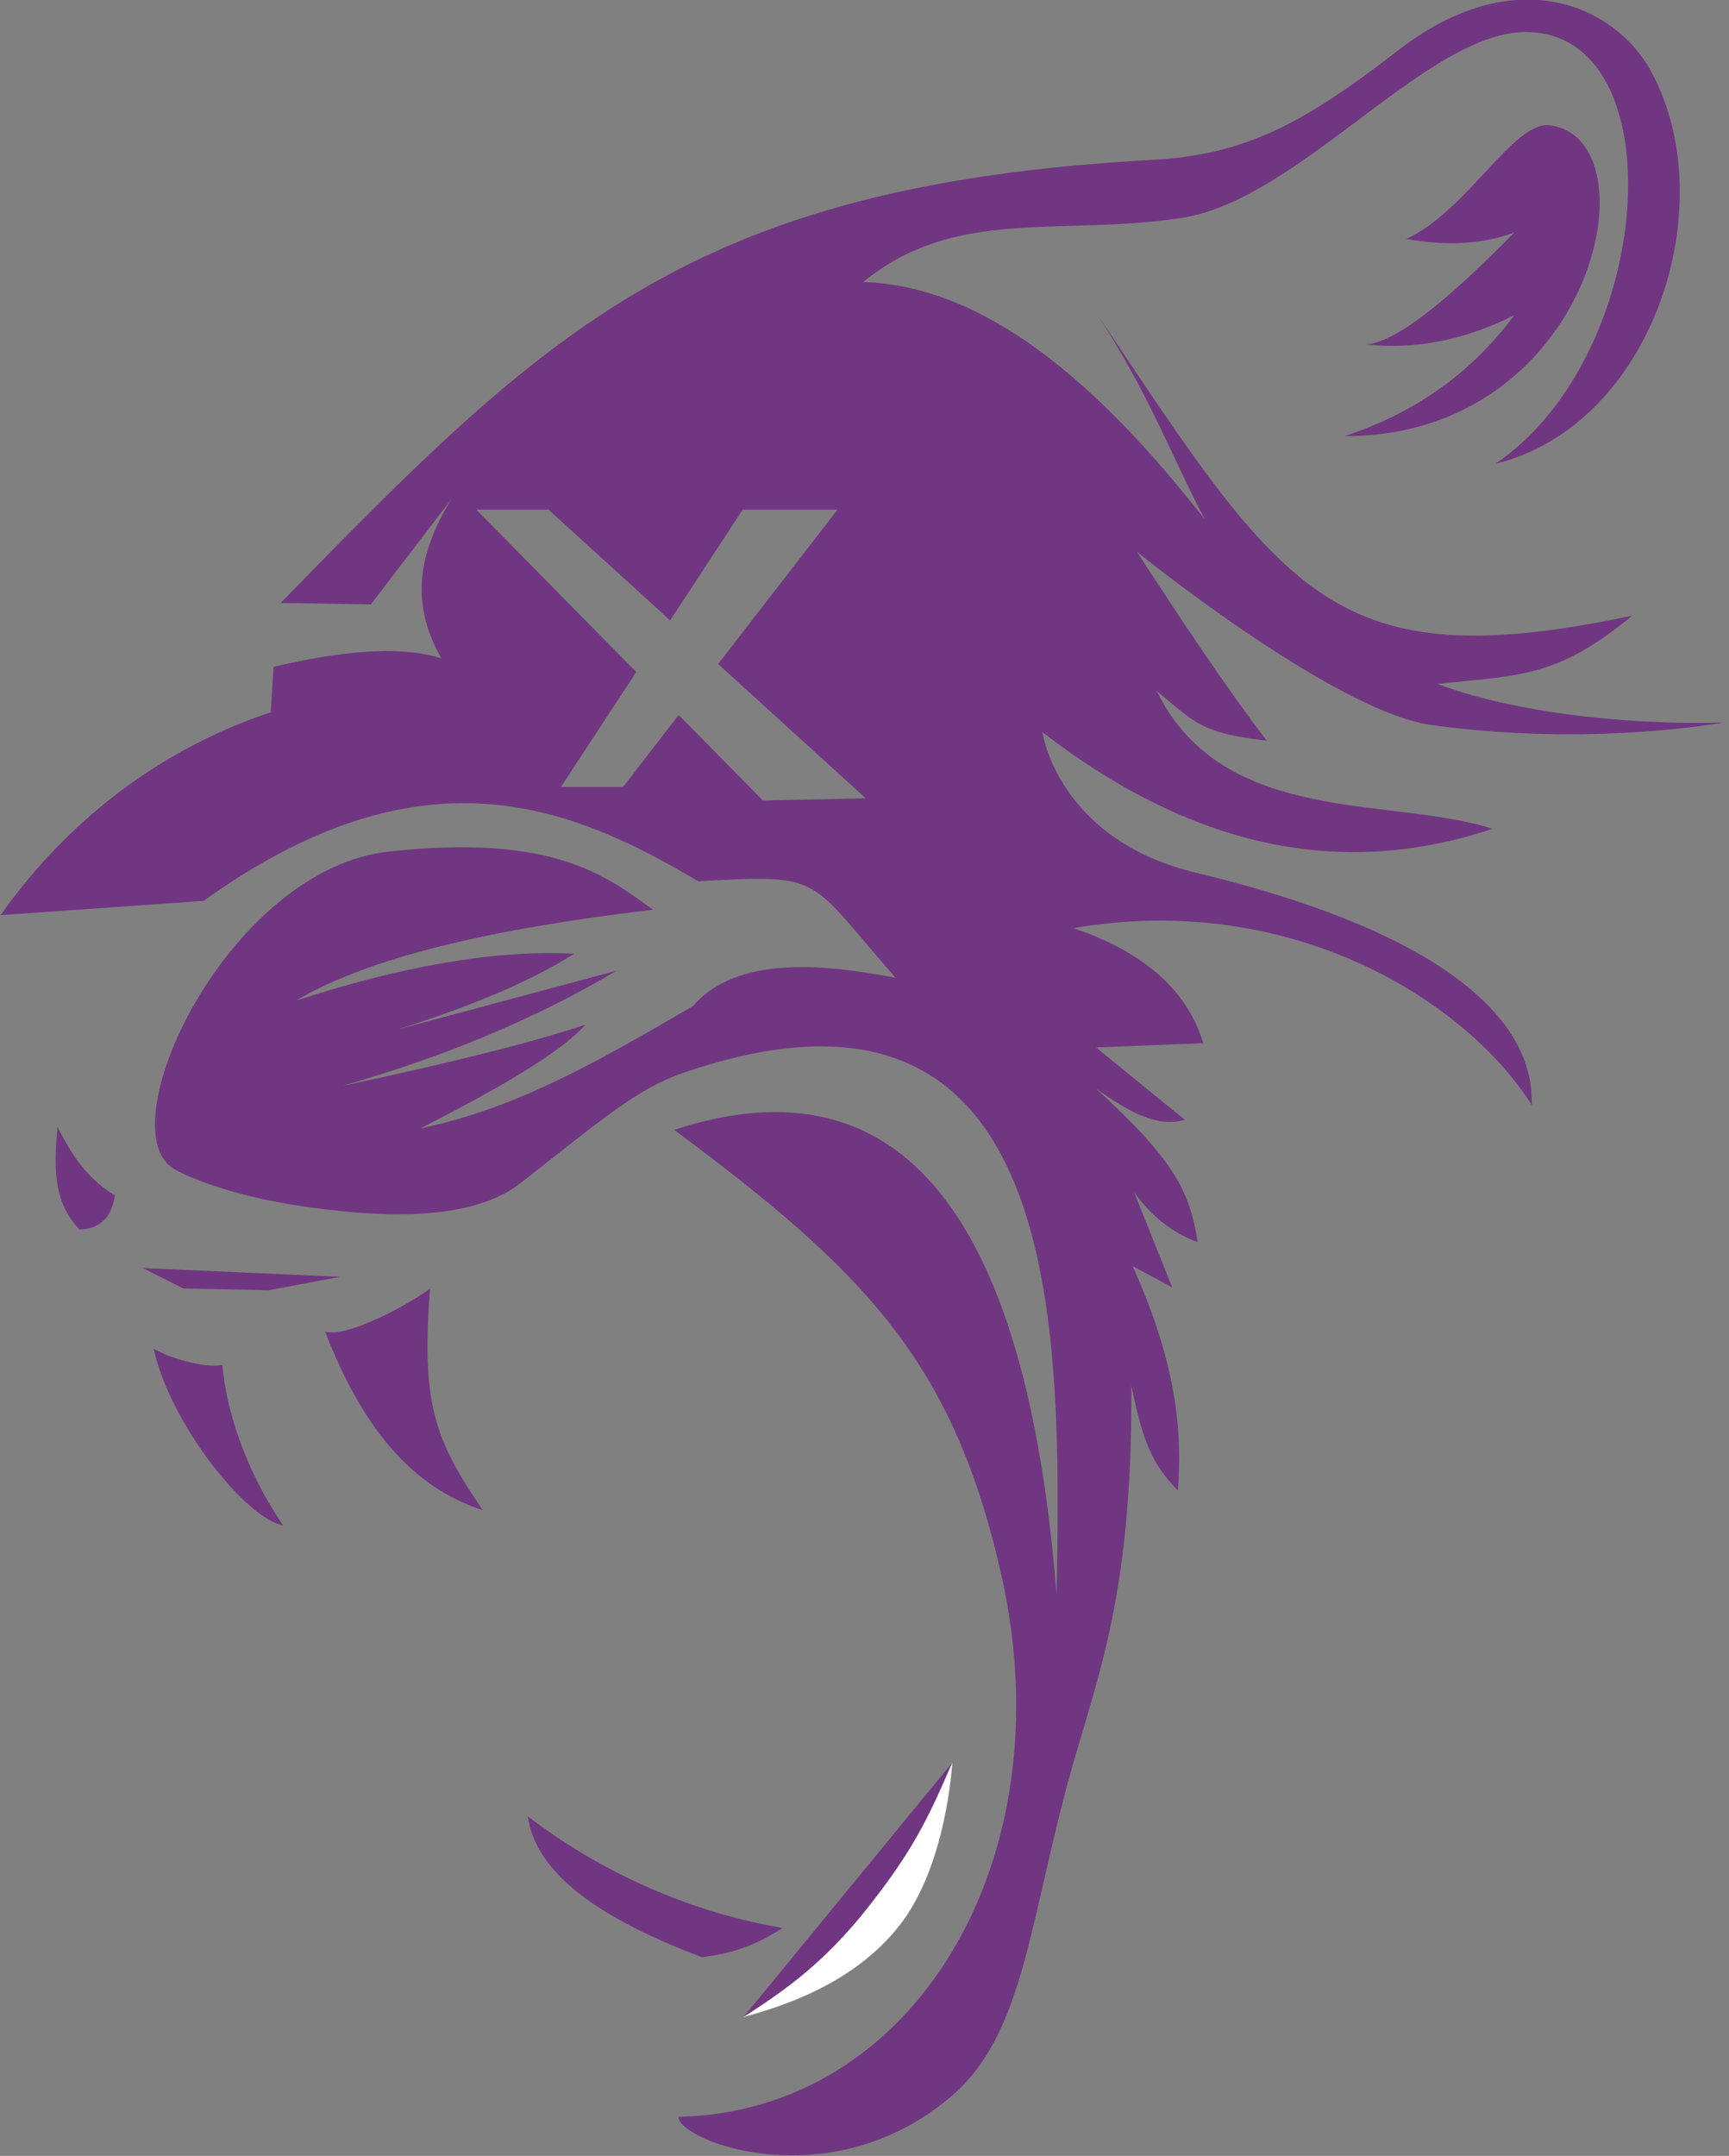 <?xml version="1.0" encoding="UTF-8" standalone="no"?>
<!DOCTYPE svg PUBLIC "-//W3C//DTD SVG 1.1//EN" "http://www.w3.org/Graphics/SVG/1.1/DTD/svg11.dtd">
<svg width="100%" height="100%" viewBox="0 0 154 192" version="1.1" xmlns="http://www.w3.org/2000/svg" xmlns:xlink="http://www.w3.org/1999/xlink" xml:space="preserve" xmlns:serif="http://www.serif.com/" style="fill-rule:evenodd;clip-rule:evenodd;stroke-linejoin:round;stroke-miterlimit:2;">
    <rect x="0" y="0" width="154" height="192" fill="#808080" stroke="none"/>
    <g transform="matrix(1,0,0,1,-584.373,-273.565)">
        <g transform="matrix(1.536,0,0,1.546,-493.216,-304.167)">
            <path d="M713.361,425.591L701.597,426.41C704.774,421.898 709.933,417.145 717.255,414.727L717.419,412.109C722.232,410.981 725.177,411.002 727.154,411.619C725.224,408.315 725.946,405.323 727.726,402.456L723.063,408.51L717.828,408.428C733.245,392.743 741.593,384.363 768.385,382.904C773.708,382.614 777.063,380.875 782.62,376.604C789.525,371.298 795.25,374.123 797.264,377.75C801.567,385.499 797.379,398.211 788.265,400.411C797.558,394.185 798.786,375.592 790.065,375.541C784.295,375.507 776.906,385.231 770.022,386.258C762.974,387.309 756.955,385.599 751.615,389.939C758.707,390.182 765.193,395.721 771.412,403.601C769.389,399.782 768.31,396.621 765.195,391.821C776.113,408.075 778.868,412.778 796.2,409.164C791.819,412.734 789.783,412.576 784.911,413.091C790.004,414.998 797.231,415.459 801.489,415.314C801.489,415.314 793.869,416.734 784.583,415.464C778.921,414.689 767.485,405.483 767.485,405.483C770.079,409.447 772.637,413.274 775.012,416.363C771.19,415.906 770.926,415.382 768.631,413.5C772.484,421.322 782.238,419.558 788.101,421.436C779.375,424.342 770.731,422.565 762.004,415.873C762.004,415.873 762.869,422.051 770.921,423.972C790.969,428.753 790.333,435.967 790.38,437.353C786.648,431.452 776.541,424.978 763.804,427.162C767.636,428.455 770.335,430.532 771.33,433.789L765.113,434.034L770.267,438.206C768.665,438.647 767.077,437.791 765.113,436.407C769.621,440.501 770.547,442.297 771.003,445.242C769.553,444.733 768.335,443.76 767.322,442.379L769.531,447.86L767.24,446.633C769.833,452.397 770.107,456.199 769.858,459.558C768.396,458.069 767.829,456.794 767.158,453.505C767.249,466.225 764.96,470.737 763.313,476.984C761.204,484.983 760.738,491.015 756.769,494.409C749.735,500.422 740.898,497.025 740.898,495.636C754.581,495.345 763.329,480.851 759.632,464.467C756.84,452.094 751.688,446.944 740.652,438.779C753.939,434.457 761.098,443.892 762.822,465.53C763.125,450.107 763.293,427.927 741.143,435.507C738.542,436.397 736.509,438.133 731.735,441.852C728.571,444.317 722.536,443.688 718.96,443.162C714.878,442.563 712.179,441.403 711.528,440.952C707.885,438.426 714.838,423.752 724.127,422.745C733.79,421.697 736.767,424.231 739.425,426.099C728.599,427.368 722.354,429.193 718.727,431.334C724.724,429.394 730.156,428.394 734.844,428.635C732.186,430.321 728.666,431.72 724.7,432.971L737.298,429.616C732.849,432.246 727.621,434.486 721.427,436.243C726.958,435.07 731.932,433.898 735.498,432.725C734.054,434.342 730.426,436.426 725.927,438.697C731.572,437.531 736.289,434.799 741.716,431.662C744.263,428.76 749.191,429.192 753.496,430.025C748.312,424.169 749.411,424.045 742.043,424.462C734.513,420.015 725.949,416.622 713.361,425.591ZM738.452,412.405L734.084,419.025L737.684,419.025L740.91,414.882L745.799,419.81L751.755,419.679L743.198,411.944L750.119,403.056L744.621,403.056L740.416,409.43L733.364,403.056L729.176,403.056L738.452,412.405Z" style="fill:rgb(113,54,129);"/>
            <path d="M704.881,438.609C705.666,440.068 706.431,441.46 708.216,442.561C708.031,443.758 707.428,444.473 706.171,444.525C704.534,442.838 704.729,440.726 704.881,438.609Z" style="fill:rgb(113,54,129);"/>
            <path d="M712.185,447.918L709.829,446.74L721.282,447.246L717.133,448.018L712.185,447.918Z" style="fill:rgb(113,54,129);"/>
            <path d="M720.406,450.397C721.66,450.792 725.331,448.807 726.49,447.918C725.995,454.52 726.71,456.559 729.55,460.687C725.401,459.354 722.566,455.924 720.406,450.397Z" style="fill:rgb(113,54,129);"/>
            <path d="M710.462,451.384C711.329,451.896 713.306,452.514 714.452,452.328C714.759,455.749 716.297,459.13 717.966,461.558C715.875,461.219 711.441,455.766 710.462,451.384Z" style="fill:rgb(113,54,129);"/>
            <g transform="matrix(1,0,0,1,-1.145,0.142)">
                <path d="M733.306,478.186C733.729,481.114 736.656,483.762 743.405,486.298C745.944,485.984 747.152,485.174 748.084,484.615C742.139,483.602 737.139,481.083 733.306,478.186Z" style="fill:rgb(113,54,129);"/>
            </g>
            <path d="M744.668,489.888C751.752,486.81 754.905,482.8 756.776,475.228" style="fill:rgb(113,54,129);"/>
            <path d="M756.776,475.228C756.765,475.334 756.452,481.153 753.706,484.622C750.985,488.06 746.738,489.316 744.7,489.879C744.689,489.882 744.673,489.897 744.669,489.888C744.664,489.878 744.7,489.88 744.696,489.87C747.022,488.375 749.303,486.82 751.87,483.592C754.494,480.295 755.371,478.458 756.776,475.228Z" style="fill:white;"/>
            <path d="M783.104,387.458C786.625,385.866 789.32,380.645 791.429,380.914C797.592,381.701 794.004,398.832 779.523,398.82C783.392,397.547 786.748,395.363 789.361,391.856C787.033,393.015 784.086,393.91 780.78,393.532C782.508,393.423 785.538,390.97 789.361,387.092C787.351,387.823 785.253,387.845 783.104,387.458Z" style="fill:rgb(113,54,129);"/>
        </g>
    </g>
</svg>
